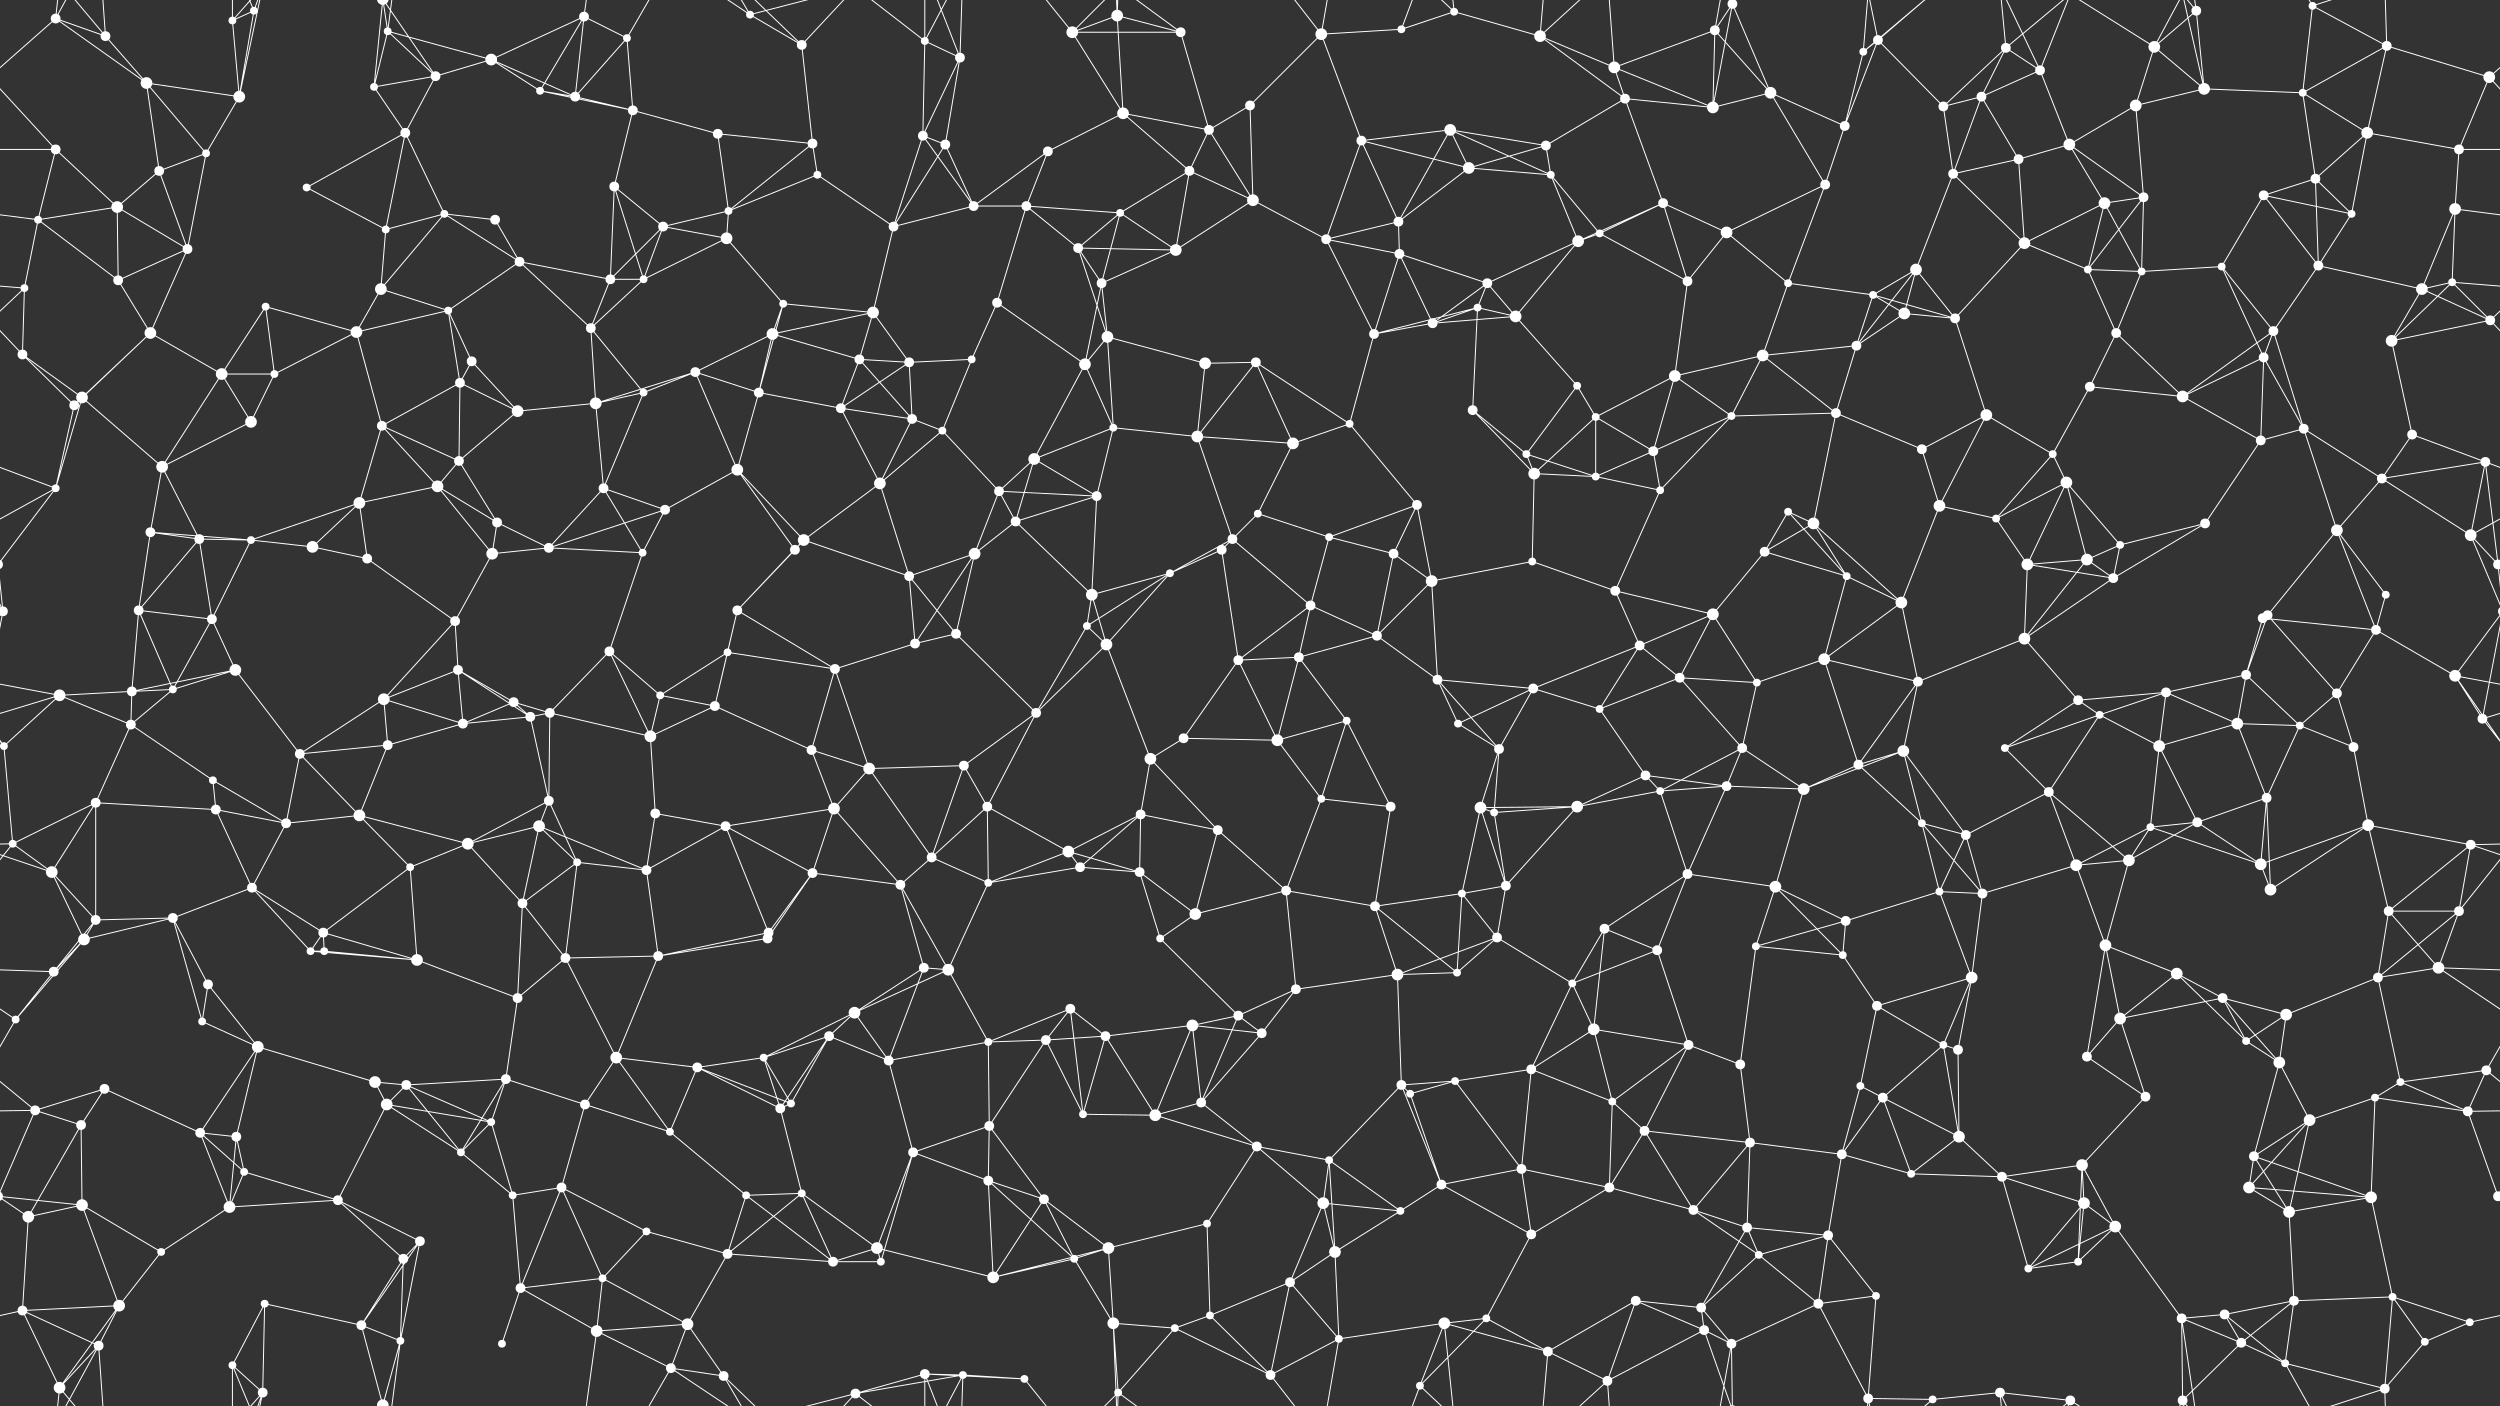 <svg xmlns="http://www.w3.org/2000/svg" width="2560" height="1440" fill="#fff"><rect width="100%" height="100%" fill="#333333" stroke="none"/><circle cx="57" cy="19" r="5"/><circle cx="108" cy="37" r="5"/><circle cx="238" cy="21" r="4"/><circle cx="260" cy="11" r="4"/><circle cx="397" cy="32" r="4"/><circle cx="446" cy="78" r="5"/><circle cx="503" cy="61" r="6"/><circle cx="598" cy="17" r="5"/><circle cx="642" cy="39" r="4"/><circle cx="768" cy="15" r="4"/><circle cx="821" cy="46" r="5"/><circle cx="947" cy="42" r="4"/><circle cx="983" cy="59" r="5"/><circle cx="1098" cy="33" r="6"/><circle cx="1144" cy="16" r="6"/><circle cx="1209" cy="33" r="5"/><circle cx="1353" cy="35" r="6"/><circle cx="1435" cy="30" r="4"/><circle cx="1489" cy="12" r="4"/><circle cx="1577" cy="37" r="6"/><circle cx="1653" cy="69" r="6"/><circle cx="1756" cy="31" r="5"/><circle cx="1774" cy="4" r="5"/><circle cx="1774" cy="1444" r="5"/><circle cx="1908" cy="53" r="4"/><circle cx="1923" cy="41" r="5"/><circle cx="2054" cy="49" r="5"/><circle cx="2089" cy="72" r="5"/><circle cx="2206" cy="48" r="6"/><circle cx="2249" cy="11" r="5"/><circle cx="2368" cy="6" r="4"/><circle cx="2444" cy="47" r="5"/><circle cx="2549" cy="79" r="6"/><circle cx="57" cy="153" r="5"/><circle cx="150" cy="85" r="6"/><circle cx="211" cy="157" r="4"/><circle cx="245" cy="99" r="6"/><circle cx="383" cy="89" r="4"/><circle cx="415" cy="136" r="5"/><circle cx="553" cy="93" r="4"/><circle cx="589" cy="99" r="5"/><circle cx="648" cy="113" r="5"/><circle cx="735" cy="137" r="5"/><circle cx="832" cy="147" r="5"/><circle cx="945" cy="139" r="5"/><circle cx="968" cy="148" r="5"/><circle cx="1073" cy="155" r="5"/><circle cx="1150" cy="116" r="6"/><circle cx="1238" cy="133" r="5"/><circle cx="1280" cy="108" r="5"/><circle cx="1394" cy="144" r="5"/><circle cx="1485" cy="133" r="6"/><circle cx="1583" cy="149" r="5"/><circle cx="1664" cy="101" r="5"/><circle cx="1754" cy="110" r="6"/><circle cx="1813" cy="95" r="6"/><circle cx="1889" cy="129" r="5"/><circle cx="1990" cy="109" r="5"/><circle cx="2029" cy="99" r="5"/><circle cx="2119" cy="148" r="6"/><circle cx="2187" cy="108" r="6"/><circle cx="2257" cy="91" r="6"/><circle cx="2358" cy="95" r="4"/><circle cx="2424" cy="136" r="6"/><circle cx="2518" cy="153" r="5"/><circle cx="39" cy="225" r="4"/><circle cx="120" cy="212" r="6"/><circle cx="163" cy="175" r="5"/><circle cx="314" cy="192" r="4"/><circle cx="395" cy="235" r="4"/><circle cx="455" cy="219" r="4"/><circle cx="507" cy="225" r="5"/><circle cx="629" cy="191" r="5"/><circle cx="679" cy="232" r="5"/><circle cx="746" cy="216" r="4"/><circle cx="837" cy="179" r="4"/><circle cx="915" cy="232" r="5"/><circle cx="997" cy="211" r="5"/><circle cx="1051" cy="211" r="5"/><circle cx="1147" cy="218" r="4"/><circle cx="1218" cy="175" r="5"/><circle cx="1283" cy="205" r="6"/><circle cx="1432" cy="227" r="5"/><circle cx="1504" cy="172" r="6"/><circle cx="1588" cy="179" r="4"/><circle cx="1638" cy="239" r="4"/><circle cx="1703" cy="208" r="5"/><circle cx="1768" cy="238" r="6"/><circle cx="1869" cy="189" r="5"/><circle cx="2000" cy="178" r="5"/><circle cx="2067" cy="163" r="5"/><circle cx="2155" cy="208" r="6"/><circle cx="2195" cy="202" r="5"/><circle cx="2318" cy="200" r="5"/><circle cx="2371" cy="183" r="5"/><circle cx="2408" cy="219" r="4"/><circle cx="2514" cy="214" r="6"/><circle cx="25" cy="295" r="4"/><circle cx="121" cy="287" r="5"/><circle cx="192" cy="255" r="5"/><circle cx="272" cy="314" r="4"/><circle cx="390" cy="296" r="6"/><circle cx="459" cy="318" r="4"/><circle cx="532" cy="268" r="5"/><circle cx="625" cy="286" r="5"/><circle cx="659" cy="286" r="4"/><circle cx="744" cy="244" r="6"/><circle cx="802" cy="311" r="4"/><circle cx="894" cy="320" r="6"/><circle cx="1021" cy="310" r="5"/><circle cx="1104" cy="254" r="5"/><circle cx="1128" cy="290" r="5"/><circle cx="1204" cy="256" r="6"/><circle cx="1358" cy="245" r="5"/><circle cx="1433" cy="260" r="5"/><circle cx="1513" cy="315" r="4"/><circle cx="1523" cy="290" r="5"/><circle cx="1616" cy="247" r="6"/><circle cx="1728" cy="288" r="5"/><circle cx="1831" cy="290" r="4"/><circle cx="1918" cy="302" r="4"/><circle cx="1962" cy="276" r="6"/><circle cx="2073" cy="249" r="6"/><circle cx="2138" cy="276" r="4"/><circle cx="2193" cy="278" r="4"/><circle cx="2275" cy="273" r="4"/><circle cx="2374" cy="272" r="5"/><circle cx="2480" cy="296" r="6"/><circle cx="2511" cy="289" r="4"/><circle cx="23" cy="363" r="5"/><circle cx="154" cy="341" r="6"/><circle cx="227" cy="383" r="6"/><circle cx="281" cy="383" r="4"/><circle cx="365" cy="340" r="6"/><circle cx="471" cy="392" r="5"/><circle cx="483" cy="370" r="5"/><circle cx="605" cy="336" r="5"/><circle cx="712" cy="381" r="5"/><circle cx="791" cy="342" r="6"/><circle cx="880" cy="368" r="5"/><circle cx="931" cy="371" r="5"/><circle cx="995" cy="368" r="4"/><circle cx="1111" cy="373" r="6"/><circle cx="1134" cy="345" r="6"/><circle cx="1234" cy="372" r="6"/><circle cx="1286" cy="371" r="5"/><circle cx="1407" cy="342" r="5"/><circle cx="1467" cy="331" r="5"/><circle cx="1552" cy="324" r="6"/><circle cx="1615" cy="395" r="4"/><circle cx="1715" cy="385" r="6"/><circle cx="1805" cy="364" r="6"/><circle cx="1901" cy="354" r="5"/><circle cx="1950" cy="321" r="6"/><circle cx="2002" cy="326" r="5"/><circle cx="2140" cy="396" r="5"/><circle cx="2167" cy="341" r="5"/><circle cx="2318" cy="366" r="5"/><circle cx="2328" cy="339" r="5"/><circle cx="2449" cy="349" r="6"/><circle cx="2550" cy="328" r="5"/><circle cx="76" cy="415" r="5"/><circle cx="84" cy="407" r="6"/><circle cx="166" cy="478" r="6"/><circle cx="257" cy="432" r="6"/><circle cx="391" cy="436" r="5"/><circle cx="470" cy="472" r="5"/><circle cx="530" cy="421" r="6"/><circle cx="610" cy="413" r="6"/><circle cx="659" cy="402" r="4"/><circle cx="777" cy="402" r="5"/><circle cx="861" cy="418" r="5"/><circle cx="934" cy="429" r="5"/><circle cx="965" cy="441" r="4"/><circle cx="1059" cy="470" r="6"/><circle cx="1140" cy="438" r="4"/><circle cx="1226" cy="447" r="6"/><circle cx="1324" cy="454" r="6"/><circle cx="1382" cy="434" r="4"/><circle cx="1508" cy="420" r="5"/><circle cx="1563" cy="465" r="4"/><circle cx="1634" cy="427" r="4"/><circle cx="1693" cy="462" r="5"/><circle cx="1773" cy="426" r="4"/><circle cx="1880" cy="423" r="5"/><circle cx="1968" cy="460" r="5"/><circle cx="2034" cy="425" r="6"/><circle cx="2102" cy="465" r="4"/><circle cx="2235" cy="406" r="6"/><circle cx="2315" cy="451" r="5"/><circle cx="2359" cy="439" r="5"/><circle cx="2470" cy="445" r="5"/><circle cx="2545" cy="473" r="5"/><circle cx="57" cy="500" r="4"/><circle cx="154" cy="545" r="5"/><circle cx="204" cy="552" r="5"/><circle cx="257" cy="553" r="4"/><circle cx="368" cy="515" r="6"/><circle cx="448" cy="498" r="6"/><circle cx="509" cy="535" r="5"/><circle cx="618" cy="500" r="5"/><circle cx="681" cy="522" r="5"/><circle cx="755" cy="481" r="6"/><circle cx="823" cy="553" r="6"/><circle cx="901" cy="495" r="6"/><circle cx="1023" cy="503" r="5"/><circle cx="1040" cy="534" r="5"/><circle cx="1123" cy="508" r="5"/><circle cx="1262" cy="552" r="5"/><circle cx="1288" cy="526" r="4"/><circle cx="1361" cy="550" r="4"/><circle cx="1451" cy="517" r="5"/><circle cx="1571" cy="485" r="6"/><circle cx="1634" cy="488" r="4"/><circle cx="1700" cy="502" r="4"/><circle cx="1831" cy="524" r="4"/><circle cx="1857" cy="536" r="6"/><circle cx="1986" cy="518" r="6"/><circle cx="2044" cy="531" r="4"/><circle cx="2116" cy="494" r="6"/><circle cx="2171" cy="558" r="4"/><circle cx="2258" cy="536" r="5"/><circle cx="2393" cy="543" r="6"/><circle cx="2439" cy="490" r="5"/><circle cx="2530" cy="548" r="6"/><circle cx="3" cy="626" r="5"/><circle cx="2563" cy="626" r="5"/><circle cx="142" cy="625" r="5"/><circle cx="217" cy="634" r="5"/><circle cx="320" cy="560" r="6"/><circle cx="376" cy="572" r="5"/><circle cx="466" cy="636" r="5"/><circle cx="504" cy="567" r="6"/><circle cx="562" cy="561" r="5"/><circle cx="658" cy="566" r="4"/><circle cx="755" cy="625" r="5"/><circle cx="814" cy="563" r="5"/><circle cx="931" cy="590" r="5"/><circle cx="998" cy="567" r="6"/><circle cx="1118" cy="609" r="6"/><circle cx="1198" cy="587" r="4"/><circle cx="1251" cy="563" r="5"/><circle cx="1342" cy="620" r="5"/><circle cx="1427" cy="567" r="5"/><circle cx="1466" cy="595" r="6"/><circle cx="1569" cy="575" r="4"/><circle cx="1654" cy="605" r="5"/><circle cx="1754" cy="629" r="6"/><circle cx="1807" cy="565" r="5"/><circle cx="1891" cy="590" r="4"/><circle cx="1947" cy="617" r="6"/><circle cx="2076" cy="578" r="6"/><circle cx="2137" cy="573" r="6"/><circle cx="2164" cy="592" r="5"/><circle cx="2317" cy="633" r="5"/><circle cx="2322" cy="630" r="5"/><circle cx="2443" cy="609" r="4"/><circle cx="2558" cy="578" r="5"/><circle cx="-2" cy="578" r="5"/><circle cx="61" cy="712" r="6"/><circle cx="135" cy="708" r="5"/><circle cx="177" cy="706" r="4"/><circle cx="241" cy="686" r="6"/><circle cx="393" cy="716" r="6"/><circle cx="469" cy="686" r="5"/><circle cx="526" cy="719" r="5"/><circle cx="624" cy="667" r="5"/><circle cx="676" cy="712" r="4"/><circle cx="745" cy="668" r="4"/><circle cx="855" cy="685" r="5"/><circle cx="937" cy="659" r="5"/><circle cx="979" cy="649" r="5"/><circle cx="1113" cy="641" r="4"/><circle cx="1133" cy="660" r="6"/><circle cx="1268" cy="676" r="5"/><circle cx="1330" cy="673" r="5"/><circle cx="1410" cy="651" r="5"/><circle cx="1472" cy="696" r="5"/><circle cx="1570" cy="705" r="5"/><circle cx="1679" cy="661" r="5"/><circle cx="1720" cy="694" r="5"/><circle cx="1799" cy="699" r="4"/><circle cx="1868" cy="675" r="6"/><circle cx="1964" cy="698" r="5"/><circle cx="2073" cy="654" r="6"/><circle cx="2128" cy="717" r="5"/><circle cx="2218" cy="709" r="5"/><circle cx="2300" cy="691" r="5"/><circle cx="2393" cy="710" r="5"/><circle cx="2433" cy="645" r="5"/><circle cx="2514" cy="692" r="6"/><circle cx="4" cy="764" r="4"/><circle cx="2564" cy="764" r="4"/><circle cx="134" cy="742" r="5"/><circle cx="218" cy="799" r="4"/><circle cx="307" cy="772" r="5"/><circle cx="397" cy="763" r="5"/><circle cx="474" cy="741" r="5"/><circle cx="543" cy="734" r="5"/><circle cx="563" cy="730" r="5"/><circle cx="666" cy="754" r="6"/><circle cx="732" cy="723" r="5"/><circle cx="831" cy="768" r="5"/><circle cx="890" cy="787" r="6"/><circle cx="987" cy="784" r="5"/><circle cx="1061" cy="730" r="5"/><circle cx="1178" cy="777" r="6"/><circle cx="1212" cy="756" r="5"/><circle cx="1308" cy="758" r="6"/><circle cx="1379" cy="738" r="4"/><circle cx="1493" cy="741" r="4"/><circle cx="1535" cy="767" r="5"/><circle cx="1638" cy="726" r="4"/><circle cx="1685" cy="794" r="5"/><circle cx="1784" cy="766" r="5"/><circle cx="1903" cy="783" r="5"/><circle cx="1949" cy="769" r="6"/><circle cx="2053" cy="766" r="4"/><circle cx="2150" cy="732" r="4"/><circle cx="2211" cy="764" r="6"/><circle cx="2291" cy="741" r="6"/><circle cx="2355" cy="743" r="4"/><circle cx="2410" cy="765" r="5"/><circle cx="2542" cy="736" r="5"/><circle cx="13" cy="864" r="4"/><circle cx="98" cy="822" r="5"/><circle cx="221" cy="829" r="5"/><circle cx="293" cy="843" r="5"/><circle cx="368" cy="835" r="6"/><circle cx="479" cy="864" r="6"/><circle cx="552" cy="846" r="6"/><circle cx="562" cy="820" r="5"/><circle cx="671" cy="833" r="5"/><circle cx="743" cy="846" r="5"/><circle cx="854" cy="828" r="6"/><circle cx="954" cy="878" r="5"/><circle cx="1011" cy="826" r="5"/><circle cx="1094" cy="872" r="6"/><circle cx="1168" cy="834" r="5"/><circle cx="1247" cy="850" r="5"/><circle cx="1353" cy="818" r="4"/><circle cx="1424" cy="826" r="5"/><circle cx="1516" cy="827" r="6"/><circle cx="1530" cy="832" r="4"/><circle cx="1615" cy="826" r="6"/><circle cx="1700" cy="810" r="4"/><circle cx="1768" cy="805" r="5"/><circle cx="1847" cy="808" r="6"/><circle cx="1968" cy="843" r="4"/><circle cx="2013" cy="855" r="5"/><circle cx="2098" cy="811" r="5"/><circle cx="2202" cy="847" r="4"/><circle cx="2250" cy="842" r="5"/><circle cx="2321" cy="817" r="5"/><circle cx="2425" cy="845" r="6"/><circle cx="2530" cy="865" r="5"/><circle cx="53" cy="893" r="6"/><circle cx="98" cy="942" r="5"/><circle cx="177" cy="940" r="5"/><circle cx="258" cy="909" r="5"/><circle cx="331" cy="955" r="5"/><circle cx="420" cy="888" r="4"/><circle cx="535" cy="925" r="5"/><circle cx="591" cy="883" r="4"/><circle cx="662" cy="891" r="5"/><circle cx="787" cy="955" r="5"/><circle cx="832" cy="894" r="5"/><circle cx="922" cy="906" r="5"/><circle cx="1012" cy="904" r="4"/><circle cx="1106" cy="888" r="5"/><circle cx="1167" cy="893" r="5"/><circle cx="1224" cy="936" r="6"/><circle cx="1317" cy="912" r="5"/><circle cx="1408" cy="928" r="5"/><circle cx="1497" cy="915" r="4"/><circle cx="1542" cy="907" r="5"/><circle cx="1643" cy="951" r="5"/><circle cx="1728" cy="895" r="5"/><circle cx="1818" cy="908" r="6"/><circle cx="1890" cy="943" r="5"/><circle cx="1986" cy="913" r="4"/><circle cx="2030" cy="915" r="5"/><circle cx="2126" cy="886" r="6"/><circle cx="2180" cy="881" r="6"/><circle cx="2315" cy="885" r="6"/><circle cx="2325" cy="911" r="6"/><circle cx="2446" cy="933" r="5"/><circle cx="2518" cy="933" r="5"/><circle cx="55" cy="995" r="5"/><circle cx="86" cy="962" r="6"/><circle cx="213" cy="1008" r="5"/><circle cx="318" cy="974" r="4"/><circle cx="332" cy="974" r="4"/><circle cx="427" cy="983" r="6"/><circle cx="530" cy="1022" r="5"/><circle cx="579" cy="981" r="5"/><circle cx="674" cy="979" r="5"/><circle cx="786" cy="961" r="5"/><circle cx="875" cy="1037" r="6"/><circle cx="946" cy="991" r="5"/><circle cx="971" cy="993" r="6"/><circle cx="1096" cy="1033" r="5"/><circle cx="1188" cy="961" r="4"/><circle cx="1268" cy="1040" r="5"/><circle cx="1327" cy="1013" r="5"/><circle cx="1431" cy="998" r="6"/><circle cx="1492" cy="996" r="4"/><circle cx="1533" cy="960" r="5"/><circle cx="1610" cy="1007" r="4"/><circle cx="1697" cy="973" r="5"/><circle cx="1798" cy="969" r="4"/><circle cx="1887" cy="978" r="4"/><circle cx="1922" cy="1030" r="5"/><circle cx="2019" cy="1001" r="6"/><circle cx="2156" cy="968" r="6"/><circle cx="2229" cy="997" r="6"/><circle cx="2276" cy="1022" r="5"/><circle cx="2341" cy="1039" r="6"/><circle cx="2435" cy="1001" r="5"/><circle cx="2497" cy="991" r="6"/><circle cx="16" cy="1044" r="4"/><circle cx="107" cy="1115" r="5"/><circle cx="207" cy="1046" r="4"/><circle cx="264" cy="1072" r="6"/><circle cx="384" cy="1108" r="6"/><circle cx="416" cy="1111" r="5"/><circle cx="518" cy="1105" r="5"/><circle cx="631" cy="1083" r="6"/><circle cx="714" cy="1093" r="5"/><circle cx="782" cy="1083" r="4"/><circle cx="849" cy="1061" r="5"/><circle cx="910" cy="1086" r="5"/><circle cx="1012" cy="1067" r="4"/><circle cx="1071" cy="1065" r="5"/><circle cx="1132" cy="1061" r="5"/><circle cx="1221" cy="1050" r="6"/><circle cx="1292" cy="1058" r="5"/><circle cx="1435" cy="1111" r="5"/><circle cx="1490" cy="1107" r="4"/><circle cx="1568" cy="1095" r="5"/><circle cx="1632" cy="1054" r="6"/><circle cx="1729" cy="1070" r="5"/><circle cx="1782" cy="1090" r="5"/><circle cx="1905" cy="1112" r="4"/><circle cx="1990" cy="1070" r="4"/><circle cx="2005" cy="1075" r="5"/><circle cx="2137" cy="1082" r="5"/><circle cx="2171" cy="1043" r="6"/><circle cx="2300" cy="1066" r="4"/><circle cx="2334" cy="1088" r="6"/><circle cx="2458" cy="1108" r="4"/><circle cx="2546" cy="1096" r="5"/><circle cx="36" cy="1137" r="5"/><circle cx="83" cy="1152" r="5"/><circle cx="205" cy="1160" r="5"/><circle cx="242" cy="1164" r="5"/><circle cx="396" cy="1131" r="6"/><circle cx="472" cy="1180" r="4"/><circle cx="503" cy="1149" r="4"/><circle cx="599" cy="1131" r="5"/><circle cx="686" cy="1159" r="4"/><circle cx="799" cy="1135" r="5"/><circle cx="810" cy="1130" r="4"/><circle cx="935" cy="1180" r="5"/><circle cx="1013" cy="1153" r="5"/><circle cx="1109" cy="1141" r="4"/><circle cx="1183" cy="1142" r="6"/><circle cx="1230" cy="1129" r="5"/><circle cx="1287" cy="1174" r="5"/><circle cx="1361" cy="1188" r="4"/><circle cx="1444" cy="1120" r="4"/><circle cx="1558" cy="1197" r="5"/><circle cx="1651" cy="1128" r="4"/><circle cx="1684" cy="1158" r="5"/><circle cx="1792" cy="1170" r="5"/><circle cx="1886" cy="1182" r="5"/><circle cx="1928" cy="1124" r="5"/><circle cx="2006" cy="1164" r="6"/><circle cx="2132" cy="1193" r="6"/><circle cx="2197" cy="1123" r="5"/><circle cx="2308" cy="1184" r="5"/><circle cx="2365" cy="1147" r="6"/><circle cx="2432" cy="1124" r="4"/><circle cx="2527" cy="1138" r="5"/><circle cx="29" cy="1246" r="6"/><circle cx="84" cy="1234" r="6"/><circle cx="235" cy="1236" r="6"/><circle cx="250" cy="1200" r="4"/><circle cx="346" cy="1229" r="5"/><circle cx="430" cy="1271" r="5"/><circle cx="525" cy="1224" r="4"/><circle cx="575" cy="1216" r="5"/><circle cx="662" cy="1261" r="4"/><circle cx="764" cy="1224" r="4"/><circle cx="821" cy="1222" r="4"/><circle cx="898" cy="1278" r="6"/><circle cx="1012" cy="1209" r="5"/><circle cx="1069" cy="1228" r="5"/><circle cx="1135" cy="1278" r="6"/><circle cx="1236" cy="1253" r="4"/><circle cx="1355" cy="1232" r="6"/><circle cx="1434" cy="1240" r="4"/><circle cx="1476" cy="1213" r="5"/><circle cx="1568" cy="1264" r="5"/><circle cx="1648" cy="1216" r="5"/><circle cx="1734" cy="1239" r="5"/><circle cx="1789" cy="1257" r="5"/><circle cx="1872" cy="1265" r="5"/><circle cx="1957" cy="1202" r="4"/><circle cx="2050" cy="1205" r="5"/><circle cx="2134" cy="1232" r="6"/><circle cx="2166" cy="1256" r="6"/><circle cx="2303" cy="1216" r="6"/><circle cx="2344" cy="1241" r="6"/><circle cx="2428" cy="1226" r="6"/><circle cx="2558" cy="1225" r="5"/><circle cx="-2" cy="1225" r="5"/><circle cx="23" cy="1342" r="5"/><circle cx="122" cy="1337" r="6"/><circle cx="165" cy="1282" r="4"/><circle cx="271" cy="1335" r="4"/><circle cx="370" cy="1357" r="5"/><circle cx="413" cy="1289" r="5"/><circle cx="533" cy="1319" r="5"/><circle cx="617" cy="1309" r="4"/><circle cx="704" cy="1356" r="6"/><circle cx="745" cy="1284" r="5"/><circle cx="853" cy="1292" r="5"/><circle cx="902" cy="1292" r="4"/><circle cx="1017" cy="1308" r="6"/><circle cx="1100" cy="1289" r="4"/><circle cx="1140" cy="1355" r="6"/><circle cx="1239" cy="1347" r="4"/><circle cx="1321" cy="1313" r="5"/><circle cx="1367" cy="1282" r="6"/><circle cx="1479" cy="1355" r="6"/><circle cx="1522" cy="1350" r="4"/><circle cx="1675" cy="1332" r="5"/><circle cx="1742" cy="1339" r="5"/><circle cx="1801" cy="1285" r="4"/><circle cx="1862" cy="1335" r="5"/><circle cx="1921" cy="1327" r="4"/><circle cx="2077" cy="1299" r="4"/><circle cx="2128" cy="1292" r="4"/><circle cx="2234" cy="1350" r="5"/><circle cx="2278" cy="1346" r="5"/><circle cx="2349" cy="1332" r="5"/><circle cx="2450" cy="1328" r="4"/><circle cx="2529" cy="1354" r="4"/><circle cx="61" cy="1421" r="6"/><circle cx="101" cy="1378" r="5"/><circle cx="238" cy="1398" r="4"/><circle cx="269" cy="1426" r="5"/><circle cx="392" cy="1439" r="6"/><circle cx="392" cy="-1" r="6"/><circle cx="410" cy="1373" r="4"/><circle cx="514" cy="1376" r="4"/><circle cx="611" cy="1363" r="6"/><circle cx="687" cy="1401" r="5"/><circle cx="741" cy="1409" r="5"/><circle cx="876" cy="1427" r="5"/><circle cx="947" cy="1407" r="5"/><circle cx="986" cy="1408" r="4"/><circle cx="1049" cy="1412" r="4"/><circle cx="1145" cy="1426" r="4"/><circle cx="1203" cy="1360" r="4"/><circle cx="1301" cy="1408" r="5"/><circle cx="1371" cy="1371" r="4"/><circle cx="1454" cy="1419" r="4"/><circle cx="1585" cy="1384" r="5"/><circle cx="1646" cy="1414" r="5"/><circle cx="1745" cy="1362" r="5"/><circle cx="1773" cy="1376" r="5"/><circle cx="1913" cy="1432" r="5"/><circle cx="1979" cy="1433" r="4"/><circle cx="2048" cy="1426" r="5"/><circle cx="2120" cy="1434" r="5"/><circle cx="2235" cy="1434" r="5"/><circle cx="2295" cy="1375" r="5"/><circle cx="2340" cy="1396" r="4"/><circle cx="2442" cy="1422" r="5"/><circle cx="2483" cy="1374" r="4"/><path stroke="#fff" d="M57 19L108 37M57 19L-11 79M57 19L150 85M57 19L61 -19M57 19L101 -62M2617 19L2549 79M57 1459L61 1421M57 1459L101 1378M108 37L150 85M108 37L61 -19M108 37L101 -62M108 1477L61 1421M108 1477L101 1378M238 21L260 11M238 21L245 99M238 21L238 -42M238 21L269 -14M238 1461L238 1398M238 1461L269 1426M260 11L245 99M260 11L238 -42M260 11L269 -14M260 1451L238 1398M260 1451L269 1426M397 32L446 78M397 32L503 61M397 32L383 89M397 32L392 -1M397 32L410 -67M397 1472L392 1439M397 1472L410 1373M446 78L503 61M446 78L383 89M446 78L415 136M446 78L392 -1M446 1518L392 1439M503 61L598 17M503 61L553 93M503 61L589 99M598 17L642 39M598 17L553 93M598 17L589 99M598 17L611 -77M598 1457L611 1363M642 39L589 99M642 39L648 113M642 39L687 -39M642 1479L687 1401M768 15L821 46M768 15L687 -39M768 15L741 -31M768 15L876 -13M768 1455L687 1401M768 1455L741 1409M768 1455L876 1427M821 46L832 147M821 46L741 -31M821 46L876 -13M821 1486L741 1409M821 1486L876 1427M947 42L983 59M947 42L945 139M947 42L876 -13M947 42L947 -33M947 42L986 -32M947 1482L876 1427M947 1482L947 1407M947 1482L986 1408M983 59L945 139M983 59L968 148M983 59L947 -33M983 59L986 -32M983 1499L947 1407M983 1499L986 1408M1098 33L1144 16M1098 33L1209 33M1098 33L1150 116M1098 33L1049 -28M1098 33L1145 -14M1098 1473L1049 1412M1098 1473L1145 1426M1144 16L1209 33M1144 16L1150 116M1144 16L1140 -85M1144 16L1145 -14M1144 1456L1140 1355M1144 1456L1145 1426M1209 33L1238 133M1209 33L1145 -14M1209 1473L1145 1426M1353 35L1435 30M1353 35L1280 108M1353 35L1394 144M1353 35L1301 -32M1353 35L1371 -69M1353 1475L1301 1408M1353 1475L1371 1371M1435 30L1489 12M1435 30L1454 -21M1435 1470L1454 1419M1489 12L1577 37M1489 12L1479 -85M1489 12L1454 -21M1489 1452L1479 1355M1489 1452L1454 1419M1577 37L1653 69M1577 37L1664 101M1577 37L1585 -56M1577 37L1646 -26M1577 1477L1585 1384M1577 1477L1646 1414M1653 69L1756 31M1653 69L1664 101M1653 69L1754 110M1653 69L1646 -26M1653 1509L1646 1414M1756 31L1774 4M1756 31L1754 110M1756 31L1813 95M1756 31L1773 -64M1756 1471L1773 1376M1774 4L1754 110M1774 4L1813 95M1774 4L1745 -78M1774 4L1773 -64M1774 1444L1745 1362M1774 1444L1773 1376M1908 53L1923 41M1908 53L1889 129M1908 53L1913 -8M1908 53L1979 -7M1908 1493L1913 1432M1908 1493L1979 1433M1923 41L1889 129M1923 41L1990 109M1923 41L1913 -8M1923 41L1979 -7M1923 1481L1913 1432M1923 1481L1979 1433M2054 49L2089 72M2054 49L1990 109M2054 49L2029 99M2054 49L2048 -14M2054 49L2120 -6M2054 1489L2048 1426M2054 1489L2120 1434M2089 72L2029 99M2089 72L2119 148M2089 72L2048 -14M2089 72L2120 -6M2089 1512L2048 1426M2089 1512L2120 1434M2206 48L2249 11M2206 48L2187 108M2206 48L2257 91M2206 48L2120 -6M2206 48L2235 -6M2206 1488L2120 1434M2206 1488L2235 1434M2249 11L2257 91M2249 11L2234 -90M2249 11L2235 -6M2249 1451L2234 1350M2249 1451L2235 1434M2368 6L2444 47M2368 6L2358 95M2368 6L2340 -44M2368 6L2442 -18M2368 1446L2340 1396M2368 1446L2442 1422M2444 47L2549 79M2444 47L2358 95M2444 47L2424 136M2444 47L2442 -18M2444 1487L2442 1422M2549 79L2617 153M2549 79L2518 153M-11 79L57 153M57 153L-42 153M57 153L39 225M57 153L120 212M2617 153L2518 153M150 85L211 157M150 85L245 99M150 85L163 175M211 157L245 99M211 157L163 175M211 157L192 255M245 99L269 -14M245 1539L269 1426M383 89L415 136M383 89L392 -1M383 1529L392 1439M415 136L314 192M415 136L395 235M415 136L455 219M553 93L589 99M553 93L648 113M589 99L648 113M648 113L735 137M648 113L629 191M735 137L832 147M735 137L746 216M832 147L746 216M832 147L837 179M945 139L968 148M945 139L915 232M945 139L997 211M968 148L915 232M968 148L997 211M1073 155L1150 116M1073 155L997 211M1073 155L1051 211M1150 116L1238 133M1150 116L1218 175M1238 133L1280 108M1238 133L1218 175M1238 133L1283 205M1280 108L1283 205M1394 144L1485 133M1394 144L1432 227M1394 144L1504 172M1394 144L1358 245M1485 133L1583 149M1485 133L1432 227M1485 133L1504 172M1485 133L1588 179M1583 149L1664 101M1583 149L1504 172M1583 149L1588 179M1664 101L1754 110M1664 101L1703 208M1754 110L1813 95M1813 95L1889 129M1813 95L1869 189M1889 129L1869 189M1990 109L2029 99M1990 109L2000 178M2029 99L2000 178M2029 99L2067 163M2119 148L2187 108M2119 148L2067 163M2119 148L2155 208M2119 148L2195 202M2187 108L2257 91M2187 108L2195 202M2257 91L2358 95M2257 91L2235 -6M2257 1531L2235 1434M2358 95L2424 136M2358 95L2371 183M2424 136L2518 153M2424 136L2371 183M2424 136L2408 219M2518 153L2514 214M39 225L120 212M39 225L-46 214M39 225L25 295M39 225L121 287M2599 225L2514 214M120 212L163 175M120 212L121 287M120 212L192 255M163 175L192 255M314 192L395 235M395 235L455 219M395 235L390 296M455 219L507 225M455 219L390 296M455 219L532 268M507 225L532 268M629 191L679 232M629 191L625 286M629 191L659 286M679 232L746 216M679 232L625 286M679 232L659 286M679 232L744 244M746 216L837 179M746 216L744 244M837 179L915 232M915 232L997 211M915 232L894 320M997 211L1051 211M1051 211L1147 218M1051 211L1021 310M1051 211L1104 254M1147 218L1218 175M1147 218L1104 254M1147 218L1128 290M1147 218L1204 256M1218 175L1283 205M1218 175L1204 256M1283 205L1204 256M1283 205L1358 245M1432 227L1504 172M1432 227L1358 245M1432 227L1433 260M1504 172L1588 179M1588 179L1638 239M1588 179L1616 247M1638 239L1703 208M1638 239L1616 247M1638 239L1728 288M1703 208L1768 238M1703 208L1616 247M1703 208L1728 288M1768 238L1869 189M1768 238L1728 288M1768 238L1831 290M1869 189L1831 290M2000 178L2067 163M2000 178L1962 276M2000 178L2073 249M2067 163L2073 249M2155 208L2195 202M2155 208L2073 249M2155 208L2138 276M2155 208L2193 278M2195 202L2138 276M2195 202L2193 278M2318 200L2371 183M2318 200L2408 219M2318 200L2275 273M2318 200L2374 272M2371 183L2408 219M2371 183L2374 272M2408 219L2374 272M2514 214L2480 296M2514 214L2511 289M25 295L-49 289M25 295L23 363M25 295L-10 328M2585 295L2511 289M2585 295L2550 328M121 287L192 255M121 287L154 341M192 255L154 341M272 314L227 383M272 314L281 383M272 314L365 340M390 296L459 318M390 296L365 340M459 318L532 268M459 318L365 340M459 318L471 392M459 318L483 370M532 268L625 286M532 268L605 336M625 286L659 286M625 286L605 336M659 286L744 244M659 286L605 336M744 244L802 311M802 311L894 320M802 311L791 342M802 311L777 402M894 320L791 342M894 320L880 368M894 320L931 371M1021 310L995 368M1021 310L1111 373M1104 254L1128 290M1104 254L1204 256M1104 254L1134 345M1128 290L1204 256M1128 290L1111 373M1128 290L1134 345M1358 245L1433 260M1358 245L1407 342M1433 260L1523 290M1433 260L1407 342M1433 260L1467 331M1513 315L1523 290M1513 315L1407 342M1513 315L1467 331M1513 315L1552 324M1513 315L1508 420M1523 290L1616 247M1523 290L1467 331M1523 290L1552 324M1616 247L1552 324M1728 288L1715 385M1831 290L1918 302M1831 290L1805 364M1918 302L1962 276M1918 302L1901 354M1918 302L1950 321M1918 302L2002 326M1962 276L1901 354M1962 276L1950 321M1962 276L2002 326M2073 249L2138 276M2073 249L2002 326M2138 276L2193 278M2138 276L2167 341M2193 278L2275 273M2193 278L2167 341M2275 273L2318 366M2275 273L2328 339M2374 272L2480 296M2374 272L2328 339M2480 296L2511 289M2480 296L2449 349M2480 296L2550 328M2511 289L2449 349M2511 289L2550 328M23 363L-10 328M23 363L76 415M23 363L84 407M2583 363L2550 328M154 341L227 383M154 341L76 415M154 341L84 407M227 383L281 383M227 383L166 478M227 383L257 432M281 383L365 340M281 383L257 432M365 340L391 436M471 392L483 370M471 392L391 436M471 392L470 472M471 392L530 421M483 370L530 421M605 336L610 413M605 336L659 402M712 381L791 342M712 381L610 413M712 381L659 402M712 381L777 402M712 381L755 481M791 342L880 368M791 342L777 402M880 368L931 371M880 368L861 418M880 368L934 429M931 371L995 368M931 371L861 418M931 371L934 429M995 368L965 441M1111 373L1134 345M1111 373L1059 470M1111 373L1140 438M1134 345L1234 372M1134 345L1140 438M1234 372L1286 371M1234 372L1226 447M1286 371L1226 447M1286 371L1324 454M1286 371L1382 434M1407 342L1467 331M1407 342L1382 434M1467 331L1552 324M1552 324L1615 395M1615 395L1563 465M1615 395L1634 427M1715 385L1805 364M1715 385L1634 427M1715 385L1693 462M1715 385L1773 426M1805 364L1901 354M1805 364L1773 426M1805 364L1880 423M1901 354L1950 321M1901 354L1880 423M1950 321L2002 326M2002 326L2034 425M2140 396L2167 341M2140 396L2102 465M2140 396L2235 406M2167 341L2235 406M2318 366L2328 339M2318 366L2235 406M2318 366L2315 451M2318 366L2359 439M2328 339L2235 406M2328 339L2359 439M2449 349L2550 328M2449 349L2470 445M76 415L84 407M76 415L57 500M84 407L166 478M84 407L57 500M166 478L257 432M166 478L154 545M166 478L204 552M391 436L470 472M391 436L368 515M391 436L448 498M470 472L530 421M470 472L448 498M470 472L509 535M530 421L610 413M610 413L659 402M610 413L618 500M659 402L618 500M777 402L861 418M777 402L755 481M861 418L934 429M861 418L901 495M934 429L965 441M934 429L901 495M965 441L901 495M965 441L1023 503M1059 470L1140 438M1059 470L1023 503M1059 470L1040 534M1059 470L1123 508M1140 438L1226 447M1140 438L1123 508M1226 447L1324 454M1226 447L1262 552M1324 454L1382 434M1324 454L1288 526M1382 434L1451 517M1508 420L1563 465M1508 420L1571 485M1563 465L1571 485M1563 465L1634 488M1634 427L1693 462M1634 427L1571 485M1634 427L1634 488M1693 462L1773 426M1693 462L1634 488M1693 462L1700 502M1773 426L1880 423M1773 426L1700 502M1880 423L1968 460M1880 423L1857 536M1968 460L2034 425M1968 460L1986 518M2034 425L2102 465M2034 425L1986 518M2102 465L2044 531M2102 465L2116 494M2235 406L2315 451M2315 451L2359 439M2315 451L2258 536M2359 439L2393 543M2359 439L2439 490M2470 445L2545 473M2470 445L2439 490M2545 473L2617 500M2545 473L2439 490M2545 473L2530 548M2545 473L2558 578M-15 473L57 500M57 500L-30 548M57 500L-2 578M2617 500L2530 548M2617 500L2558 578M154 545L204 552M154 545L257 553M154 545L142 625M204 552L257 553M204 552L142 625M204 552L217 634M257 553L368 515M257 553L217 634M257 553L320 560M368 515L448 498M368 515L320 560M368 515L376 572M448 498L509 535M448 498L504 567M509 535L504 567M509 535L562 561M618 500L681 522M618 500L562 561M618 500L658 566M681 522L755 481M681 522L562 561M681 522L658 566M755 481L823 553M755 481L814 563M823 553L901 495M823 553L755 625M823 553L814 563M823 553L931 590M901 495L931 590M1023 503L1040 534M1023 503L1123 508M1023 503L998 567M1040 534L1123 508M1040 534L998 567M1040 534L1118 609M1123 508L1118 609M1262 552L1288 526M1262 552L1198 587M1262 552L1251 563M1262 552L1342 620M1288 526L1361 550M1288 526L1251 563M1361 550L1451 517M1361 550L1342 620M1361 550L1427 567M1451 517L1427 567M1451 517L1466 595M1571 485L1634 488M1571 485L1569 575M1634 488L1700 502M1700 502L1654 605M1831 524L1857 536M1831 524L1807 565M1831 524L1891 590M1857 536L1807 565M1857 536L1891 590M1857 536L1947 617M1986 518L2044 531M1986 518L1947 617M2044 531L2116 494M2044 531L2076 578M2116 494L2171 558M2116 494L2076 578M2116 494L2137 573M2171 558L2258 536M2171 558L2137 573M2171 558L2164 592M2258 536L2164 592M2393 543L2439 490M2393 543L2322 630M2393 543L2443 609M2393 543L2433 645M2439 490L2530 548M2530 548L2563 626M2530 548L2558 578M-30 548L3 626M3 626L-2 578M3 626L-46 692M3 626L-18 736M2563 626L2558 578M2563 626L2514 692M2563 626L2542 736M142 625L217 634M142 625L135 708M142 625L177 706M217 634L177 706M217 634L241 686M320 560L376 572M376 572L466 636M466 636L504 567M466 636L393 716M466 636L469 686M504 567L562 561M562 561L658 566M658 566L624 667M755 625L814 563M755 625L745 668M755 625L855 685M755 625L732 723M931 590L998 567M931 590L937 659M931 590L979 649M998 567L937 659M998 567L979 649M1118 609L1198 587M1118 609L1113 641M1118 609L1133 660M1198 587L1251 563M1198 587L1113 641M1198 587L1133 660M1251 563L1268 676M1342 620L1268 676M1342 620L1330 673M1342 620L1410 651M1427 567L1466 595M1427 567L1410 651M1466 595L1569 575M1466 595L1410 651M1466 595L1472 696M1569 575L1654 605M1654 605L1754 629M1654 605L1679 661M1754 629L1807 565M1754 629L1679 661M1754 629L1720 694M1754 629L1799 699M1807 565L1891 590M1891 590L1947 617M1891 590L1868 675M1947 617L1868 675M1947 617L1964 698M2076 578L2137 573M2076 578L2164 592M2076 578L2073 654M2137 573L2164 592M2137 573L2073 654M2164 592L2073 654M2317 633L2322 630M2317 633L2300 691M2317 633L2433 645M2322 630L2300 691M2322 630L2393 710M2443 609L2433 645M61 712L135 708M61 712L-46 692M61 712L4 764M61 712L134 742M61 712L-18 736M2621 712L2514 692M2621 712L2542 736M135 708L177 706M135 708L241 686M135 708L134 742M177 706L241 686M177 706L134 742M241 686L307 772M393 716L469 686M393 716L307 772M393 716L397 763M393 716L474 741M469 686L526 719M469 686L474 741M469 686L543 734M526 719L474 741M526 719L543 734M526 719L563 730M624 667L676 712M624 667L563 730M624 667L666 754M676 712L745 668M676 712L666 754M676 712L732 723M745 668L855 685M745 668L732 723M855 685L937 659M855 685L831 768M855 685L890 787M937 659L979 649M979 649L1061 730M1113 641L1133 660M1113 641L1061 730M1133 660L1061 730M1133 660L1178 777M1268 676L1330 673M1268 676L1212 756M1268 676L1308 758M1330 673L1410 651M1330 673L1308 758M1330 673L1379 738M1410 651L1472 696M1472 696L1570 705M1472 696L1493 741M1472 696L1535 767M1570 705L1679 661M1570 705L1493 741M1570 705L1535 767M1570 705L1638 726M1679 661L1720 694M1679 661L1638 726M1720 694L1799 699M1720 694L1638 726M1720 694L1784 766M1799 699L1868 675M1799 699L1784 766M1868 675L1964 698M1868 675L1903 783M1964 698L2073 654M1964 698L1903 783M1964 698L1949 769M2073 654L2128 717M2128 717L2218 709M2128 717L2053 766M2128 717L2150 732M2218 709L2300 691M2218 709L2150 732M2218 709L2211 764M2218 709L2291 741M2300 691L2291 741M2300 691L2355 743M2393 710L2433 645M2393 710L2355 743M2393 710L2410 765M2433 645L2514 692M2514 692L2564 764M2514 692L2542 736M-46 692L4 764M4 764L-18 736M4 764L13 864M2564 764L2542 736M134 742L218 799M134 742L98 822M218 799L221 829M218 799L293 843M307 772L397 763M307 772L293 843M307 772L368 835M397 763L474 741M397 763L368 835M474 741L543 734M543 734L563 730M543 734L562 820M563 730L666 754M563 730L562 820M666 754L732 723M666 754L671 833M732 723L831 768M831 768L890 787M831 768L854 828M890 787L987 784M890 787L854 828M890 787L954 878M987 784L1061 730M987 784L954 878M987 784L1011 826M1061 730L1011 826M1178 777L1212 756M1178 777L1168 834M1178 777L1247 850M1212 756L1308 758M1308 758L1379 738M1308 758L1353 818M1379 738L1353 818M1379 738L1424 826M1493 741L1535 767M1535 767L1516 827M1535 767L1530 832M1638 726L1685 794M1685 794L1615 826M1685 794L1700 810M1685 794L1768 805M1784 766L1700 810M1784 766L1768 805M1784 766L1847 808M1903 783L1949 769M1903 783L1847 808M1903 783L1968 843M1949 769L1847 808M1949 769L1968 843M1949 769L2013 855M2053 766L2150 732M2053 766L2098 811M2150 732L2211 764M2150 732L2098 811M2211 764L2291 741M2211 764L2202 847M2211 764L2250 842M2291 741L2355 743M2291 741L2321 817M2355 743L2410 765M2355 743L2321 817M2410 765L2425 845M13 864L98 822M13 864L-30 865M13 864L53 893M13 864L-42 933M2573 864L2530 865M2573 864L2518 933M98 822L221 829M98 822L53 893M98 822L98 942M221 829L293 843M221 829L258 909M293 843L368 835M293 843L258 909M368 835L479 864M368 835L420 888M479 864L552 846M479 864L562 820M479 864L420 888M479 864L535 925M552 846L562 820M552 846L535 925M552 846L591 883M552 846L662 891M562 820L591 883M671 833L743 846M671 833L662 891M743 846L854 828M743 846L662 891M743 846L787 955M743 846L832 894M854 828L832 894M854 828L922 906M954 878L1011 826M954 878L922 906M954 878L1012 904M1011 826L1094 872M1011 826L1012 904M1094 872L1168 834M1094 872L1012 904M1094 872L1106 888M1094 872L1167 893M1168 834L1247 850M1168 834L1106 888M1168 834L1167 893M1247 850L1224 936M1247 850L1317 912M1353 818L1424 826M1353 818L1317 912M1424 826L1408 928M1516 827L1530 832M1516 827L1615 826M1516 827L1497 915M1516 827L1542 907M1530 832L1615 826M1530 832L1542 907M1615 826L1700 810M1615 826L1542 907M1700 810L1768 805M1700 810L1728 895M1768 805L1847 808M1768 805L1728 895M1847 808L1818 908M1968 843L2013 855M1968 843L1986 913M1968 843L2030 915M2013 855L2098 811M2013 855L1986 913M2013 855L2030 915M2098 811L2126 886M2098 811L2180 881M2202 847L2250 842M2202 847L2126 886M2202 847L2180 881M2202 847L2315 885M2250 842L2321 817M2250 842L2180 881M2250 842L2315 885M2321 817L2315 885M2321 817L2325 911M2425 845L2530 865M2425 845L2315 885M2425 845L2325 911M2425 845L2446 933M2530 865L2613 893M2530 865L2446 933M2530 865L2518 933M-30 865L53 893M53 893L98 942M53 893L86 962M98 942L177 940M98 942L55 995M98 942L86 962M177 940L258 909M177 940L86 962M177 940L213 1008M177 940L207 1046M258 909L331 955M258 909L318 974M331 955L420 888M331 955L318 974M331 955L332 974M331 955L427 983M420 888L427 983M535 925L591 883M535 925L530 1022M535 925L579 981M591 883L662 891M591 883L579 981M662 891L674 979M787 955L832 894M787 955L674 979M787 955L786 961M832 894L922 906M832 894L786 961M922 906L946 991M922 906L971 993M1012 904L1106 888M1012 904L971 993M1106 888L1167 893M1167 893L1224 936M1167 893L1188 961M1224 936L1317 912M1224 936L1188 961M1317 912L1408 928M1317 912L1327 1013M1408 928L1497 915M1408 928L1431 998M1408 928L1492 996M1497 915L1542 907M1497 915L1492 996M1497 915L1533 960M1542 907L1533 960M1643 951L1728 895M1643 951L1610 1007M1643 951L1697 973M1643 951L1632 1054M1728 895L1818 908M1728 895L1697 973M1818 908L1890 943M1818 908L1798 969M1818 908L1887 978M1890 943L1986 913M1890 943L1798 969M1890 943L1887 978M1986 913L2030 915M1986 913L2019 1001M2030 915L2126 886M2030 915L2019 1001M2126 886L2180 881M2126 886L2156 968M2180 881L2156 968M2315 885L2325 911M2446 933L2518 933M2446 933L2435 1001M2446 933L2497 991M2518 933L2435 1001M2518 933L2497 991M55 995L86 962M55 995L-63 991M55 995L16 1044M2615 995L2497 991M86 962L16 1044M213 1008L207 1046M213 1008L264 1072M318 974L332 974M318 974L427 983M332 974L427 983M427 983L530 1022M530 1022L579 981M530 1022L518 1105M579 981L674 979M579 981L631 1083M674 979L786 961M674 979L631 1083M875 1037L946 991M875 1037L971 993M875 1037L782 1083M875 1037L849 1061M875 1037L910 1086M946 991L971 993M946 991L910 1086M971 993L1012 1067M1096 1033L1012 1067M1096 1033L1071 1065M1096 1033L1132 1061M1096 1033L1109 1141M1188 961L1268 1040M1268 1040L1327 1013M1268 1040L1221 1050M1268 1040L1292 1058M1268 1040L1230 1129M1327 1013L1431 998M1327 1013L1292 1058M1431 998L1492 996M1431 998L1533 960M1431 998L1435 1111M1492 996L1533 960M1533 960L1610 1007M1610 1007L1697 973M1610 1007L1568 1095M1610 1007L1632 1054M1697 973L1729 1070M1798 969L1887 978M1798 969L1782 1090M1887 978L1922 1030M1922 1030L2019 1001M1922 1030L1905 1112M1922 1030L1990 1070M2019 1001L1990 1070M2019 1001L2005 1075M2156 968L2229 997M2156 968L2137 1082M2156 968L2171 1043M2229 997L2276 1022M2229 997L2171 1043M2229 997L2300 1066M2276 1022L2341 1039M2276 1022L2171 1043M2276 1022L2300 1066M2276 1022L2334 1088M2341 1039L2435 1001M2341 1039L2300 1066M2341 1039L2334 1088M2435 1001L2497 991M2435 1001L2458 1108M2497 991L2576 1044M-63 991L16 1044M16 1044L-14 1096M2576 1044L2546 1096M107 1115L36 1137M107 1115L83 1152M107 1115L205 1160M207 1046L264 1072M264 1072L384 1108M264 1072L205 1160M264 1072L242 1164M384 1108L416 1111M384 1108L396 1131M416 1111L518 1105M416 1111L396 1131M416 1111L472 1180M416 1111L503 1149M518 1105L472 1180M518 1105L503 1149M518 1105L599 1131M631 1083L714 1093M631 1083L599 1131M631 1083L686 1159M714 1093L782 1083M714 1093L686 1159M714 1093L799 1135M714 1093L810 1130M782 1083L849 1061M782 1083L799 1135M782 1083L810 1130M849 1061L910 1086M849 1061L799 1135M849 1061L810 1130M910 1086L1012 1067M910 1086L935 1180M1012 1067L1071 1065M1012 1067L1013 1153M1071 1065L1132 1061M1071 1065L1013 1153M1071 1065L1109 1141M1132 1061L1221 1050M1132 1061L1109 1141M1132 1061L1183 1142M1221 1050L1292 1058M1221 1050L1183 1142M1221 1050L1230 1129M1292 1058L1230 1129M1435 1111L1490 1107M1435 1111L1361 1188M1435 1111L1444 1120M1435 1111L1476 1213M1490 1107L1568 1095M1490 1107L1444 1120M1490 1107L1558 1197M1568 1095L1632 1054M1568 1095L1558 1197M1568 1095L1651 1128M1632 1054L1729 1070M1632 1054L1651 1128M1729 1070L1782 1090M1729 1070L1651 1128M1729 1070L1684 1158M1782 1090L1792 1170M1905 1112L1886 1182M1905 1112L1928 1124M1990 1070L2005 1075M1990 1070L1928 1124M1990 1070L2006 1164M2005 1075L2006 1164M2137 1082L2171 1043M2137 1082L2197 1123M2171 1043L2197 1123M2300 1066L2334 1088M2334 1088L2308 1184M2334 1088L2365 1147M2458 1108L2546 1096M2458 1108L2432 1124M2458 1108L2527 1138M2546 1096L2596 1137M2546 1096L2527 1138M-14 1096L36 1137M36 1137L83 1152M36 1137L-33 1138M36 1137L-2 1225M2596 1137L2527 1138M2596 1137L2558 1225M83 1152L29 1246M83 1152L84 1234M205 1160L242 1164M205 1160L235 1236M205 1160L250 1200M242 1164L235 1236M242 1164L250 1200M396 1131L472 1180M396 1131L503 1149M396 1131L346 1229M472 1180L503 1149M472 1180L525 1224M503 1149L525 1224M599 1131L686 1159M599 1131L575 1216M686 1159L764 1224M799 1135L810 1130M799 1135L821 1222M935 1180L1013 1153M935 1180L898 1278M935 1180L1012 1209M935 1180L902 1292M1013 1153L1012 1209M1013 1153L1069 1228M1109 1141L1183 1142M1183 1142L1230 1129M1183 1142L1287 1174M1230 1129L1287 1174M1287 1174L1361 1188M1287 1174L1236 1253M1287 1174L1355 1232M1361 1188L1355 1232M1361 1188L1434 1240M1361 1188L1367 1282M1444 1120L1476 1213M1558 1197L1476 1213M1558 1197L1568 1264M1558 1197L1648 1216M1651 1128L1684 1158M1651 1128L1648 1216M1684 1158L1792 1170M1684 1158L1648 1216M1684 1158L1734 1239M1792 1170L1886 1182M1792 1170L1734 1239M1792 1170L1789 1257M1886 1182L1928 1124M1886 1182L1872 1265M1886 1182L1957 1202M1928 1124L2006 1164M1928 1124L1957 1202M2006 1164L1957 1202M2006 1164L2050 1205M2132 1193L2197 1123M2132 1193L2050 1205M2132 1193L2134 1232M2132 1193L2166 1256M2132 1193L2128 1292M2308 1184L2365 1147M2308 1184L2303 1216M2308 1184L2344 1241M2308 1184L2428 1226M2365 1147L2432 1124M2365 1147L2303 1216M2365 1147L2344 1241M2432 1124L2527 1138M2432 1124L2428 1226M2527 1138L2558 1225M29 1246L84 1234M29 1246L-2 1225M29 1246L23 1342M2589 1246L2558 1225M84 1234L-2 1225M84 1234L122 1337M84 1234L165 1282M2644 1234L2558 1225M235 1236L250 1200M235 1236L346 1229M235 1236L165 1282M250 1200L346 1229M346 1229L430 1271M346 1229L413 1289M430 1271L370 1357M430 1271L413 1289M430 1271L410 1373M525 1224L575 1216M525 1224L533 1319M575 1216L662 1261M575 1216L533 1319M575 1216L617 1309M662 1261L617 1309M662 1261L745 1284M764 1224L821 1222M764 1224L745 1284M764 1224L853 1292M821 1222L898 1278M821 1222L745 1284M821 1222L853 1292M898 1278L853 1292M898 1278L902 1292M898 1278L1017 1308M1012 1209L1069 1228M1012 1209L1017 1308M1012 1209L1100 1289M1069 1228L1135 1278M1069 1228L1017 1308M1069 1228L1100 1289M1135 1278L1236 1253M1135 1278L1017 1308M1135 1278L1100 1289M1135 1278L1140 1355M1236 1253L1239 1347M1355 1232L1434 1240M1355 1232L1321 1313M1355 1232L1367 1282M1434 1240L1476 1213M1434 1240L1367 1282M1476 1213L1568 1264M1568 1264L1648 1216M1568 1264L1522 1350M1648 1216L1734 1239M1734 1239L1789 1257M1734 1239L1801 1285M1789 1257L1872 1265M1789 1257L1742 1339M1789 1257L1801 1285M1872 1265L1801 1285M1872 1265L1862 1335M1872 1265L1921 1327M1957 1202L2050 1205M2050 1205L2134 1232M2050 1205L2077 1299M2134 1232L2166 1256M2134 1232L2077 1299M2134 1232L2128 1292M2166 1256L2077 1299M2166 1256L2128 1292M2166 1256L2234 1350M2303 1216L2344 1241M2303 1216L2428 1226M2344 1241L2428 1226M2344 1241L2349 1332M2428 1226L2450 1328M23 1342L122 1337M23 1342L-31 1354M23 1342L61 1421M23 1342L101 1378M2583 1342L2529 1354M122 1337L165 1282M122 1337L61 1421M122 1337L101 1378M271 1335L370 1357M271 1335L238 1398M271 1335L269 1426M370 1357L413 1289M370 1357L392 1439M370 1357L410 1373M413 1289L410 1373M533 1319L617 1309M533 1319L514 1376M533 1319L611 1363M617 1309L704 1356M617 1309L611 1363M704 1356L745 1284M704 1356L611 1363M704 1356L687 1401M704 1356L741 1409M745 1284L853 1292M853 1292L902 1292M1017 1308L1100 1289M1100 1289L1140 1355M1140 1355L1145 1426M1140 1355L1203 1360M1239 1347L1321 1313M1239 1347L1203 1360M1239 1347L1301 1408M1321 1313L1367 1282M1321 1313L1301 1408M1321 1313L1371 1371M1367 1282L1371 1371M1479 1355L1522 1350M1479 1355L1371 1371M1479 1355L1454 1419M1479 1355L1585 1384M1522 1350L1454 1419M1522 1350L1585 1384M1675 1332L1742 1339M1675 1332L1585 1384M1675 1332L1646 1414M1675 1332L1745 1362M1742 1339L1801 1285M1742 1339L1745 1362M1742 1339L1773 1376M1801 1285L1862 1335M1862 1335L1921 1327M1862 1335L1773 1376M1862 1335L1913 1432M1921 1327L1913 1432M2077 1299L2128 1292M2234 1350L2278 1346M2234 1350L2235 1434M2234 1350L2295 1375M2278 1346L2349 1332M2278 1346L2295 1375M2278 1346L2340 1396M2349 1332L2450 1328M2349 1332L2295 1375M2349 1332L2340 1396M2450 1328L2529 1354M2450 1328L2442 1422M2450 1328L2483 1374M2529 1354L2483 1374M61 1421L101 1378M238 1398L269 1426M392 1439L410 1373M611 1363L687 1401M687 1401L741 1409M876 1427L947 1407M876 1427L986 1408M947 1407L986 1408M947 1407L1049 1412M986 1408L1049 1412M1145 1426L1203 1360M1203 1360L1301 1408M1301 1408L1371 1371M1585 1384L1646 1414M1646 1414L1745 1362M1745 1362L1773 1376M1913 1432L1979 1433M1979 1433L2048 1426M2048 1426L2120 1434M2235 1434L2295 1375M2295 1375L2340 1396M2340 1396L2442 1422M2442 1422L2483 1374"/></svg>